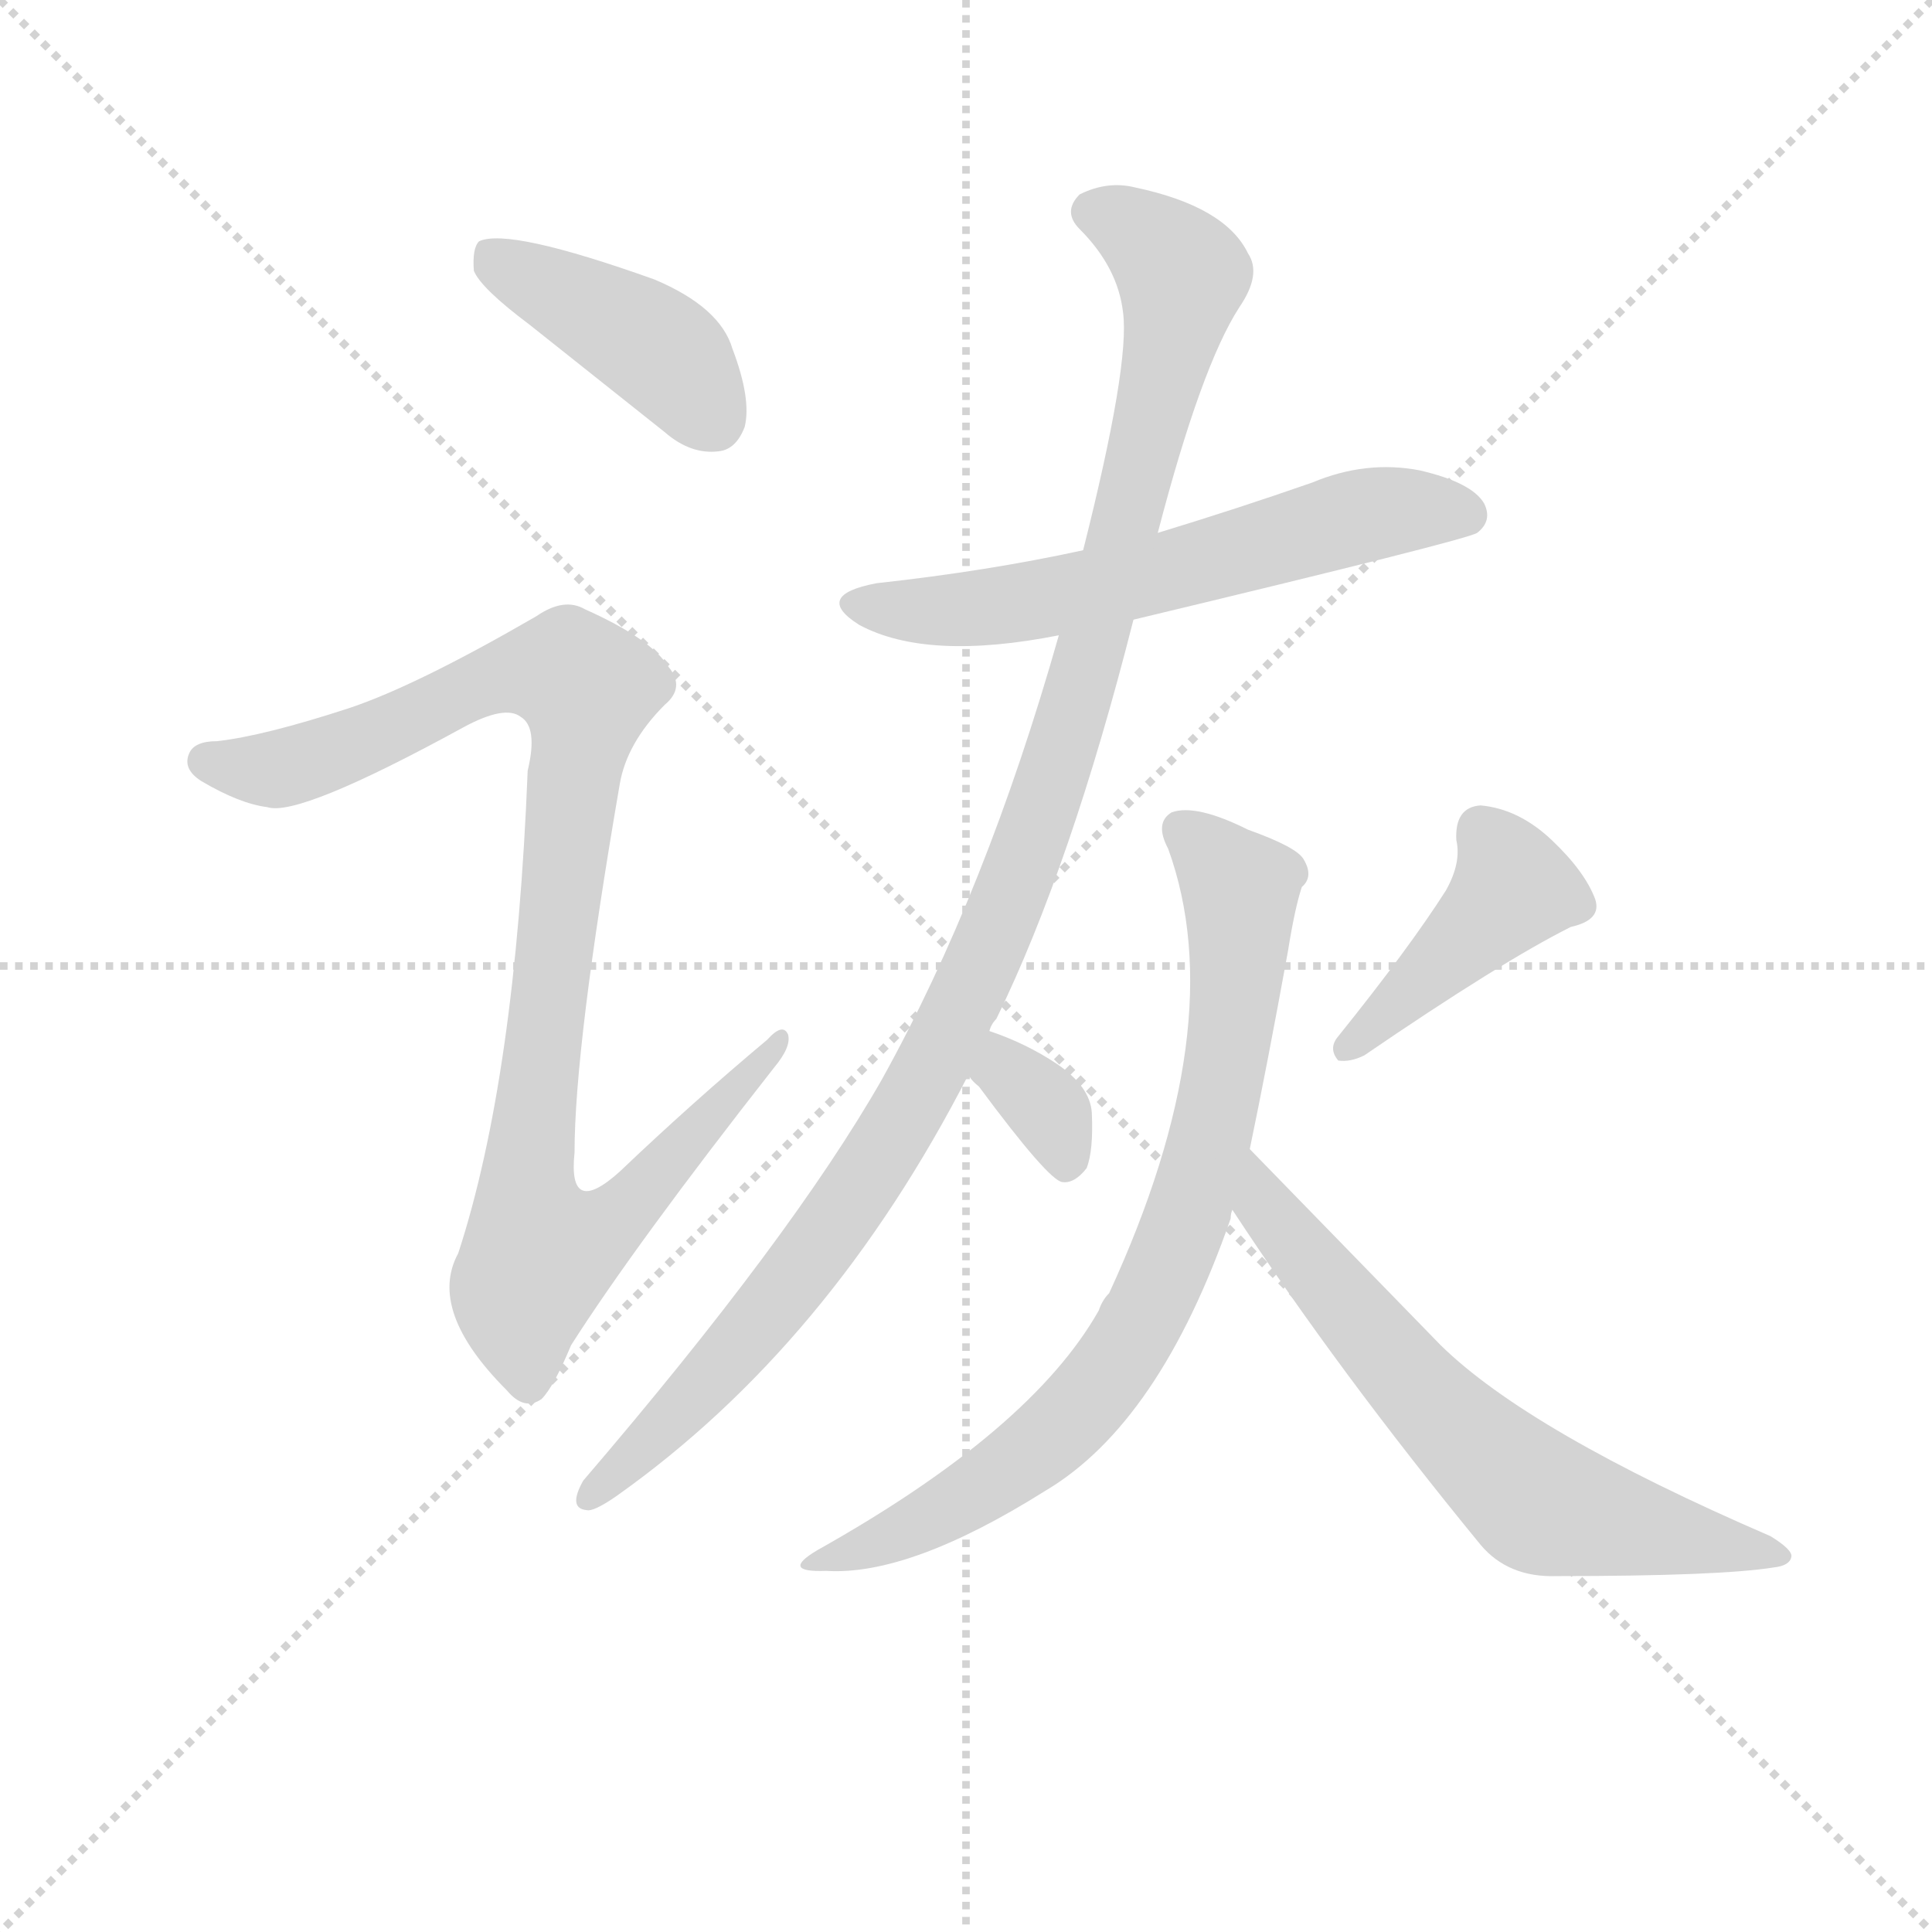 <svg version="1.1" viewBox="0 0 1024 1024" xmlns="http://www.w3.org/2000/svg">
  <g stroke="lightgray" stroke-dasharray="1,1" stroke-width="1" transform="scale(4, 4)">
    <line x1="0" y1="0" x2="256" y2="256"></line>
    <line x1="256" y1="0" x2="0" y2="256"></line>
    <line x1="128" y1="0" x2="128" y2="256"></line>
    <line x1="0" y1="128" x2="256" y2="128"></line>
  </g>
  <g transform="scale(0.92, -0.92) translate(60, -850)">
    <style type="text/css">
      
        @keyframes keyframes0 {
          from {
            stroke: blue;
            stroke-dashoffset: 421;
            stroke-width: 128;
          }
          58% {
            animation-timing-function: step-end;
            stroke: blue;
            stroke-dashoffset: 0;
            stroke-width: 128;
          }
          to {
            stroke: black;
            stroke-width: 1024;
          }
        }
        #make-me-a-hanzi-animation-0 {
          animation: keyframes0 0.593s both;
          animation-delay: 0s;
          animation-timing-function: linear;
        }
      
        @keyframes keyframes1 {
          from {
            stroke: blue;
            stroke-dashoffset: 1007;
            stroke-width: 128;
          }
          77% {
            animation-timing-function: step-end;
            stroke: blue;
            stroke-dashoffset: 0;
            stroke-width: 128;
          }
          to {
            stroke: black;
            stroke-width: 1024;
          }
        }
        #make-me-a-hanzi-animation-1 {
          animation: keyframes1 1.069s both;
          animation-delay: 0.593s;
          animation-timing-function: linear;
        }
      
        @keyframes keyframes2 {
          from {
            stroke: blue;
            stroke-dashoffset: 612;
            stroke-width: 128;
          }
          67% {
            animation-timing-function: step-end;
            stroke: blue;
            stroke-dashoffset: 0;
            stroke-width: 128;
          }
          to {
            stroke: black;
            stroke-width: 1024;
          }
        }
        #make-me-a-hanzi-animation-2 {
          animation: keyframes2 0.748s both;
          animation-delay: 1.662s;
          animation-timing-function: linear;
        }
      
        @keyframes keyframes3 {
          from {
            stroke: blue;
            stroke-dashoffset: 1118;
            stroke-width: 128;
          }
          78% {
            animation-timing-function: step-end;
            stroke: blue;
            stroke-dashoffset: 0;
            stroke-width: 128;
          }
          to {
            stroke: black;
            stroke-width: 1024;
          }
        }
        #make-me-a-hanzi-animation-3 {
          animation: keyframes3 1.16s both;
          animation-delay: 2.41s;
          animation-timing-function: linear;
        }
      
        @keyframes keyframes4 {
          from {
            stroke: blue;
            stroke-dashoffset: 336;
            stroke-width: 128;
          }
          52% {
            animation-timing-function: step-end;
            stroke: blue;
            stroke-dashoffset: 0;
            stroke-width: 128;
          }
          to {
            stroke: black;
            stroke-width: 1024;
          }
        }
        #make-me-a-hanzi-animation-4 {
          animation: keyframes4 0.523s both;
          animation-delay: 3.57s;
          animation-timing-function: linear;
        }
      
        @keyframes keyframes5 {
          from {
            stroke: blue;
            stroke-dashoffset: 425;
            stroke-width: 128;
          }
          58% {
            animation-timing-function: step-end;
            stroke: blue;
            stroke-dashoffset: 0;
            stroke-width: 128;
          }
          to {
            stroke: black;
            stroke-width: 1024;
          }
        }
        #make-me-a-hanzi-animation-5 {
          animation: keyframes5 0.596s both;
          animation-delay: 4.093s;
          animation-timing-function: linear;
        }
      
        @keyframes keyframes6 {
          from {
            stroke: blue;
            stroke-dashoffset: 787;
            stroke-width: 128;
          }
          72% {
            animation-timing-function: step-end;
            stroke: blue;
            stroke-dashoffset: 0;
            stroke-width: 128;
          }
          to {
            stroke: black;
            stroke-width: 1024;
          }
        }
        #make-me-a-hanzi-animation-6 {
          animation: keyframes6 0.89s both;
          animation-delay: 4.689s;
          animation-timing-function: linear;
        }
      
        @keyframes keyframes7 {
          from {
            stroke: blue;
            stroke-dashoffset: 657;
            stroke-width: 128;
          }
          68% {
            animation-timing-function: step-end;
            stroke: blue;
            stroke-dashoffset: 0;
            stroke-width: 128;
          }
          to {
            stroke: black;
            stroke-width: 1024;
          }
        }
        #make-me-a-hanzi-animation-7 {
          animation: keyframes7 0.785s both;
          animation-delay: 5.58s;
          animation-timing-function: linear;
        }
      
    </style>
    
      <path d="M 245 663 L 323 601 Q 338 588 354 590 Q 364 591 369 604 Q 373 620 362 649 Q 355 673 317 689 Q 233 719 216 711 Q 212 707 213 694 Q 217 684 245 663 Z" fill="lightgray"></path>
    
      <path d="M 141 442 Q 92 426 65 423 Q 52 423 49 416 Q 45 407 56 400 Q 78 387 94 385 Q 112 379 207 431 Q 231 444 240 437 Q 250 431 244 406 Q 237 229 204 128 Q 186 95 232 49 Q 242 37 252 44 Q 259 51 269 75 Q 306 133 386 235 Q 396 247 394 254 Q 391 261 382 251 Q 339 215 297 175 Q 267 148 271 186 Q 271 247 297 398 Q 301 422 323 444 Q 335 454 325 466 Q 315 482 277 499 Q 265 506 249 495 Q 180 455 141 442 Z" fill="lightgray"></path>
    
      <path d="M 593 493 Q 785 539 791 543 Q 800 550 795 560 Q 788 572 758 579 Q 727 585 696 572 Q 653 557 607 543 L 564 533 Q 509 521 445 514 Q 408 507 435 490 Q 474 469 550 484 L 593 493 Z" fill="lightgray"></path>
    
      <path d="M 510 256 Q 511 260 514 263 Q 557 351 593 493 L 607 543 Q 632 639 654 673 Q 667 692 659 704 Q 646 731 594 742 Q 578 746 562 738 Q 552 728 562 718 Q 584 696 587 670 Q 591 640 564 533 L 550 484 Q 508 336 448 228 Q 396 137 276 -3 Q 267 -19 278 -20 Q 282 -21 295 -12 Q 418 75 498 231 L 510 256 Z" fill="lightgray"></path>
    
      <path d="M 498 231 Q 499 228 504 224 Q 544 170 552 169 Q 559 168 566 177 Q 570 187 569 209 Q 568 224 549 237 Q 531 249 510 256 C 482 266 483 257 498 231 Z" fill="lightgray"></path>
    
      <path d="M 773 337 Q 752 304 711 253 Q 705 246 711 239 Q 718 238 726 242 Q 805 296 845 316 Q 863 320 859 332 Q 853 348 834 366 Q 815 384 793 386 Q 778 385 779 366 Q 782 353 773 337 Z" fill="lightgray"></path>
    
      <path d="M 660 188 Q 670 236 682 302 Q 686 327 690 339 Q 697 345 691 355 Q 687 362 659 372 Q 629 387 615 382 Q 605 376 613 361 Q 650 259 579 105 Q 575 101 573 95 Q 534 26 411 -43 Q 389 -56 416 -55 Q 464 -58 542 -9 Q 608 30 649 148 Q 649 151 650 153 L 660 188 Z" fill="lightgray"></path>
    
      <path d="M 650 153 Q 711 60 793 -40 Q 809 -59 837 -58 Q 931 -58 962 -53 Q 971 -52 972 -47 Q 973 -43 960 -35 Q 821 25 770 75 L 660 188 C 639 209 633 178 650 153 Z" fill="lightgray"></path>
    
    
      <clipPath id="make-me-a-hanzi-clip-0">
        <path d="M 245 663 L 323 601 Q 338 588 354 590 Q 364 591 369 604 Q 373 620 362 649 Q 355 673 317 689 Q 233 719 216 711 Q 212 707 213 694 Q 217 684 245 663 Z"></path>
      </clipPath>
      <path clip-path="url(#make-me-a-hanzi-clip-0)" d="M 221 705 L 321 648 L 351 608" fill="none" id="make-me-a-hanzi-animation-0" stroke-dasharray="293 586" stroke-linecap="round"></path>
    
      <clipPath id="make-me-a-hanzi-clip-1">
        <path d="M 141 442 Q 92 426 65 423 Q 52 423 49 416 Q 45 407 56 400 Q 78 387 94 385 Q 112 379 207 431 Q 231 444 240 437 Q 250 431 244 406 Q 237 229 204 128 Q 186 95 232 49 Q 242 37 252 44 Q 259 51 269 75 Q 306 133 386 235 Q 396 247 394 254 Q 391 261 382 251 Q 339 215 297 175 Q 267 148 271 186 Q 271 247 297 398 Q 301 422 323 444 Q 335 454 325 466 Q 315 482 277 499 Q 265 506 249 495 Q 180 455 141 442 Z"></path>
      </clipPath>
      <path clip-path="url(#make-me-a-hanzi-clip-1)" d="M 59 411 L 107 408 L 235 462 L 269 462 L 278 453 L 247 207 L 245 149 L 250 127 L 278 136 L 302 155 L 389 250" fill="none" id="make-me-a-hanzi-animation-1" stroke-dasharray="879 1758" stroke-linecap="round"></path>
    
      <clipPath id="make-me-a-hanzi-clip-2">
        <path d="M 593 493 Q 785 539 791 543 Q 800 550 795 560 Q 788 572 758 579 Q 727 585 696 572 Q 653 557 607 543 L 564 533 Q 509 521 445 514 Q 408 507 435 490 Q 474 469 550 484 L 593 493 Z"></path>
      </clipPath>
      <path clip-path="url(#make-me-a-hanzi-clip-2)" d="M 437 503 L 491 498 L 533 504 L 602 516 L 724 553 L 786 553" fill="none" id="make-me-a-hanzi-animation-2" stroke-dasharray="484 968" stroke-linecap="round"></path>
    
      <clipPath id="make-me-a-hanzi-clip-3">
        <path d="M 510 256 Q 511 260 514 263 Q 557 351 593 493 L 607 543 Q 632 639 654 673 Q 667 692 659 704 Q 646 731 594 742 Q 578 746 562 738 Q 552 728 562 718 Q 584 696 587 670 Q 591 640 564 533 L 550 484 Q 508 336 448 228 Q 396 137 276 -3 Q 267 -19 278 -20 Q 282 -21 295 -12 Q 418 75 498 231 L 510 256 Z"></path>
      </clipPath>
      <path clip-path="url(#make-me-a-hanzi-clip-3)" d="M 570 728 L 598 715 L 621 692 L 584 529 L 529 350 L 476 233 L 433 162 L 347 54 L 279 -12" fill="none" id="make-me-a-hanzi-animation-3" stroke-dasharray="990 1980" stroke-linecap="round"></path>
    
      <clipPath id="make-me-a-hanzi-clip-4">
        <path d="M 498 231 Q 499 228 504 224 Q 544 170 552 169 Q 559 168 566 177 Q 570 187 569 209 Q 568 224 549 237 Q 531 249 510 256 C 482 266 483 257 498 231 Z"></path>
      </clipPath>
      <path clip-path="url(#make-me-a-hanzi-clip-4)" d="M 514 246 L 545 208 L 554 178" fill="none" id="make-me-a-hanzi-animation-4" stroke-dasharray="208 416" stroke-linecap="round"></path>
    
      <clipPath id="make-me-a-hanzi-clip-5">
        <path d="M 773 337 Q 752 304 711 253 Q 705 246 711 239 Q 718 238 726 242 Q 805 296 845 316 Q 863 320 859 332 Q 853 348 834 366 Q 815 384 793 386 Q 778 385 779 366 Q 782 353 773 337 Z"></path>
      </clipPath>
      <path clip-path="url(#make-me-a-hanzi-clip-5)" d="M 794 370 L 812 338 L 717 246" fill="none" id="make-me-a-hanzi-animation-5" stroke-dasharray="297 594" stroke-linecap="round"></path>
    
      <clipPath id="make-me-a-hanzi-clip-6">
        <path d="M 660 188 Q 670 236 682 302 Q 686 327 690 339 Q 697 345 691 355 Q 687 362 659 372 Q 629 387 615 382 Q 605 376 613 361 Q 650 259 579 105 Q 575 101 573 95 Q 534 26 411 -43 Q 389 -56 416 -55 Q 464 -58 542 -9 Q 608 30 649 148 Q 649 151 650 153 L 660 188 Z"></path>
      </clipPath>
      <path clip-path="url(#make-me-a-hanzi-clip-6)" d="M 622 372 L 654 336 L 654 299 L 636 189 L 610 112 L 586 69 L 544 21 L 466 -30 L 422 -46" fill="none" id="make-me-a-hanzi-animation-6" stroke-dasharray="659 1318" stroke-linecap="round"></path>
    
      <clipPath id="make-me-a-hanzi-clip-7">
        <path d="M 650 153 Q 711 60 793 -40 Q 809 -59 837 -58 Q 931 -58 962 -53 Q 971 -52 972 -47 Q 973 -43 960 -35 Q 821 25 770 75 L 660 188 C 639 209 633 178 650 153 Z"></path>
      </clipPath>
      <path clip-path="url(#make-me-a-hanzi-clip-7)" d="M 664 181 L 668 155 L 676 145 L 751 56 L 818 -9 L 869 -28 L 965 -47" fill="none" id="make-me-a-hanzi-animation-7" stroke-dasharray="529 1058" stroke-linecap="round"></path>
    
  </g>
</svg>